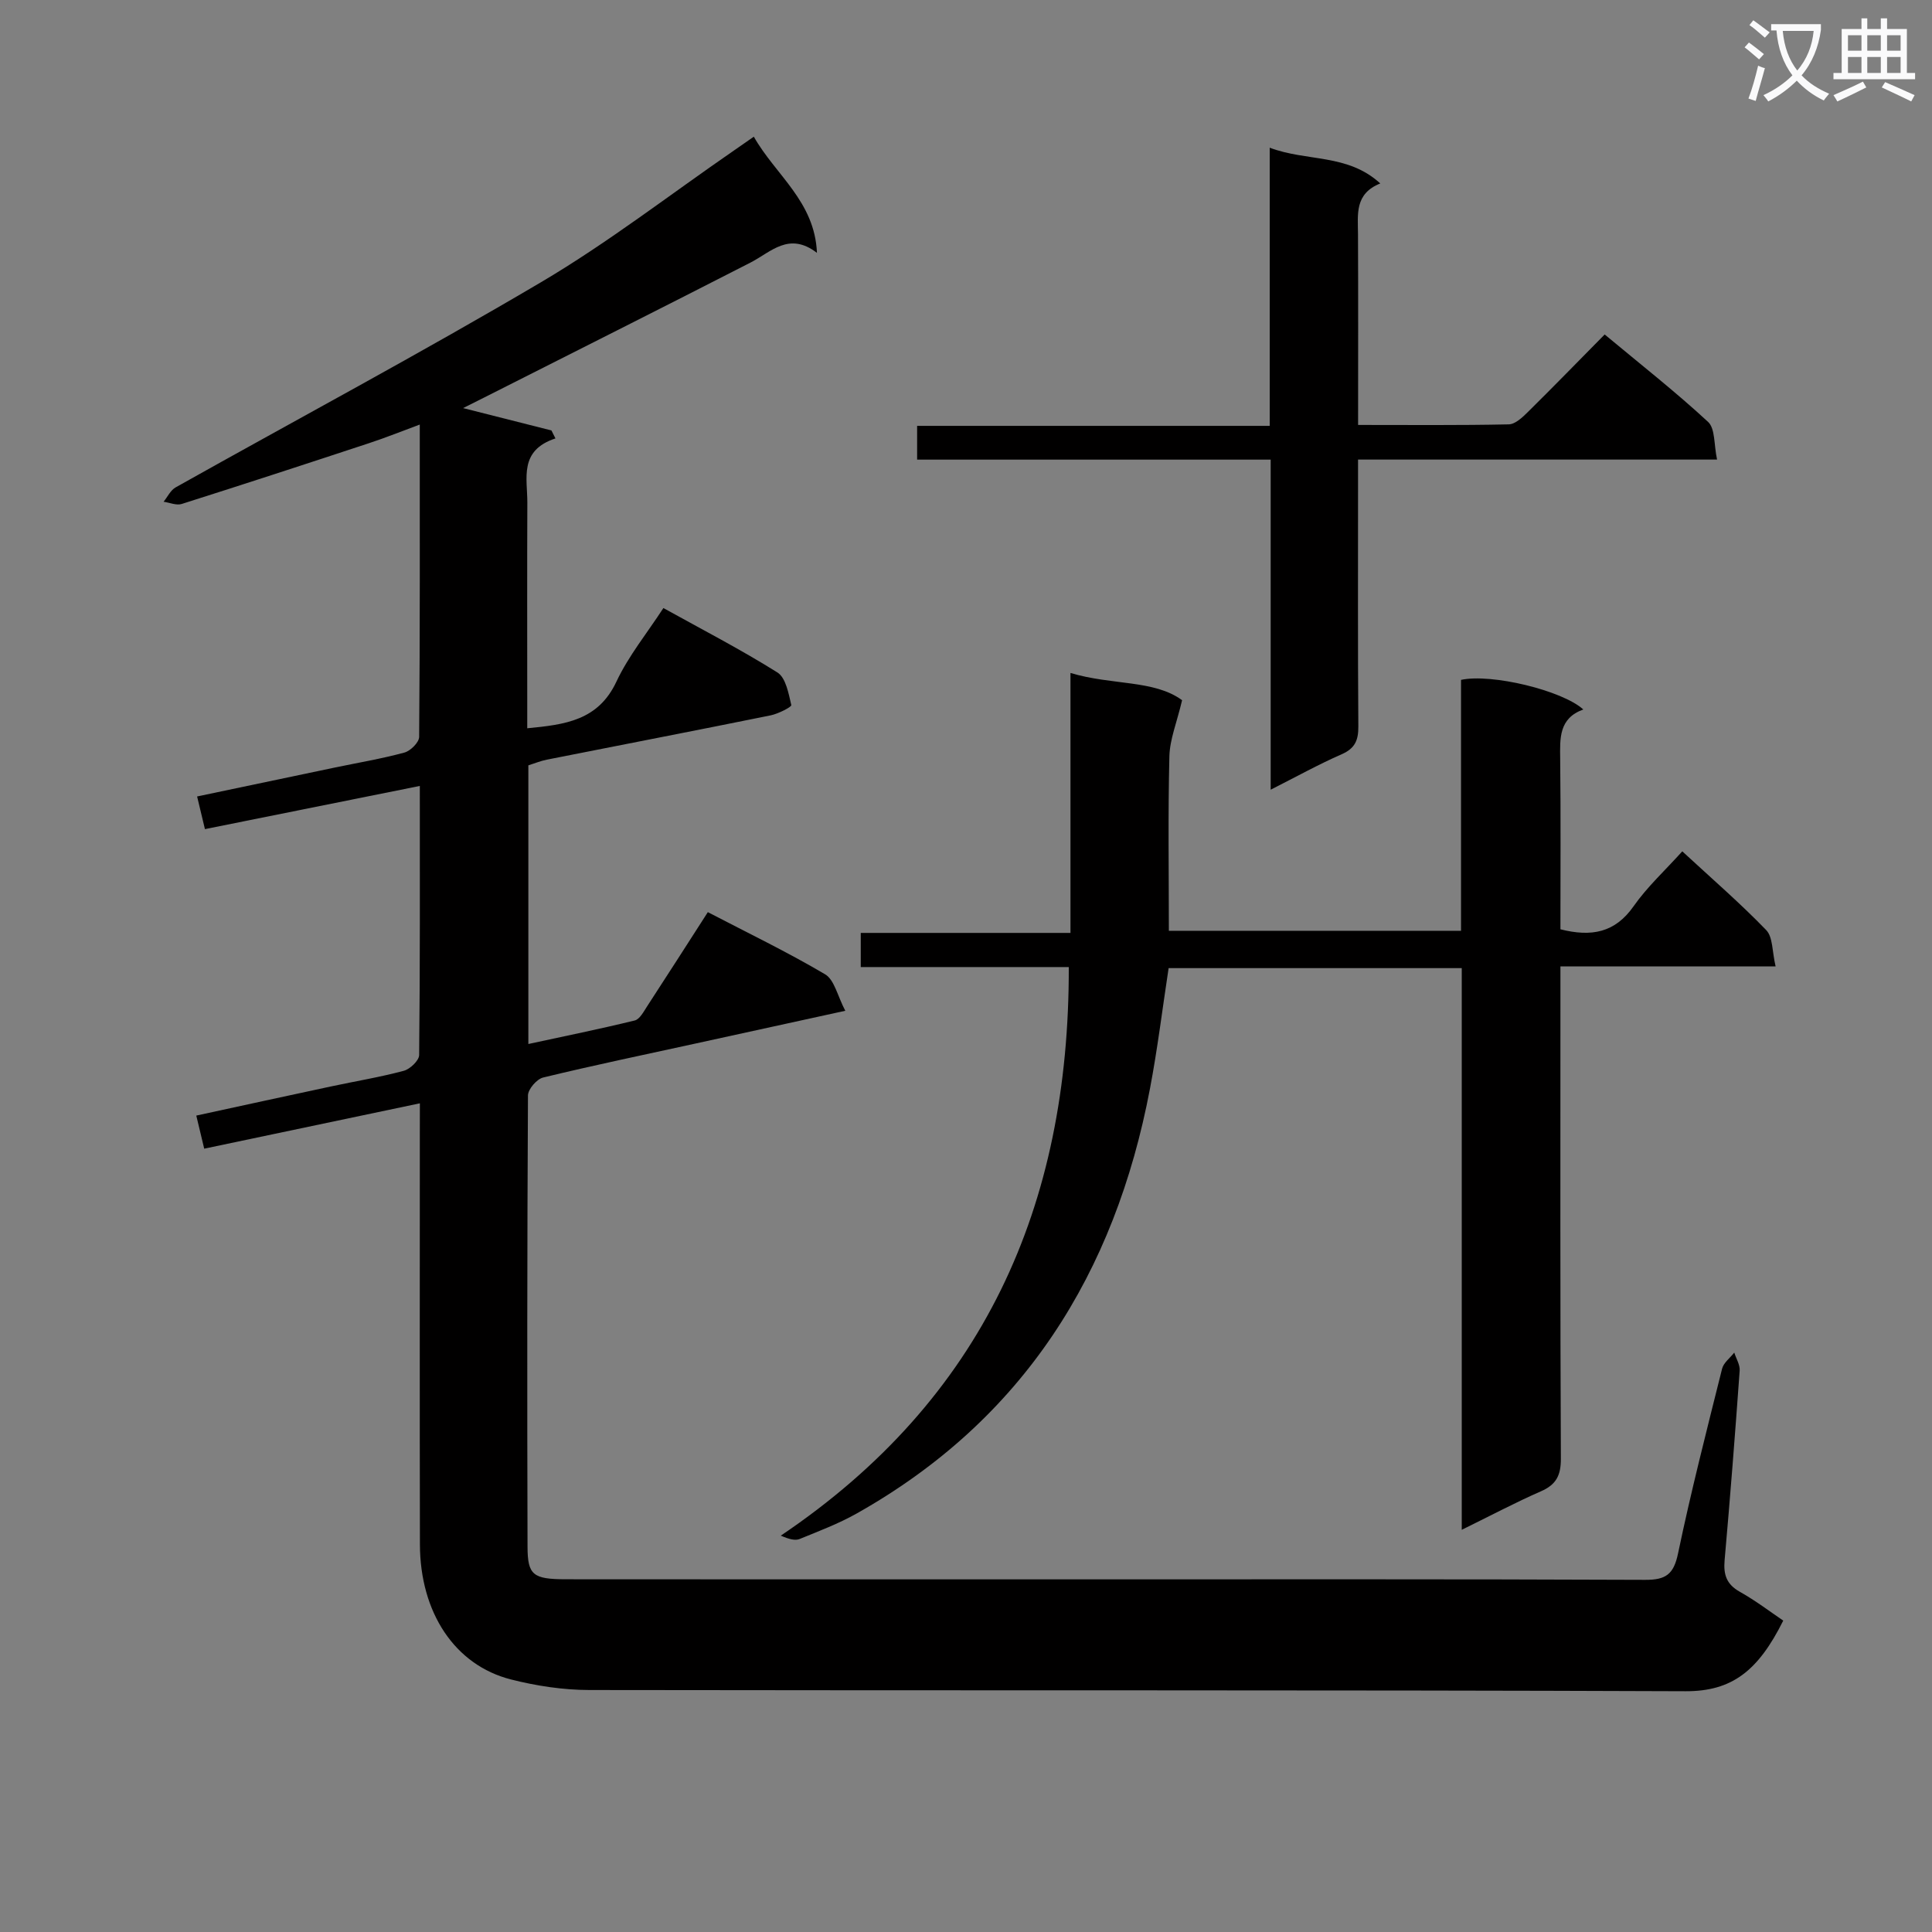 <svg enable-background="new 0 0 400 400" viewBox="0 0 400 400" xmlns="http://www.w3.org/2000/svg"><rect x="0" y="0" width="400" height="400" fill="#808080" stroke="none"/><path d="m362.1 8.8c1.1.8 2.1 1.6 3.1 2.4l-1 1.1c-1.3-1.1-2.3-2-3-2.5zm1.9 4.8c.5.2.9.4 1.4.5-.6 2.3-1.3 4.5-1.9 6.8l-1.5-.5c.8-2.1 1.4-4.3 2-6.8zm-1-9.4c1.3.9 2.4 1.8 3.4 2.5l-1 1.1c-1.4-1.2-2.4-2.1-3.2-2.6zm3.7 2.2v-1.4h10.3v1.2c-.5 3.6-1.8 6.8-4 9.4 1.5 1.6 3.4 2.8 5.7 3.8-.3.4-.7.8-1.1 1.4-2.3-1.1-4.1-2.5-5.6-4.1-1.6 1.6-3.6 3.1-5.9 4.3-.3-.5-.7-.9-1-1.3 2.4-1.1 4.4-2.5 6-4.1-1.9-2.5-3-5.6-3.3-9.3h-1.1zm8.8 0h-6.4c.3 3.3 1.3 6 3 8.2 2-2.3 3.1-5.1 3.4-8.2z" fill="#fafafb"/><path d="m385.3 3.8h1.3v2.2h2.8v-2.2h1.3v2.2h4.1v9.1h1.7v1.3h-16.9v-1.3h1.7v-9.1h4.1v-2.2zm.4 13.1.7 1.2c-1.8.9-3.8 1.9-6 2.9-.2-.4-.5-.8-.8-1.3 2.3-1 4.3-1.9 6.1-2.8zm-3.1-6.4h2.8v-3.2h-2.8zm0 4.6h2.8v-3.3h-2.8zm4-4.6h2.8v-3.2h-2.8zm0 4.6h2.8v-3.3h-2.8zm3.7 1.9c2.1.9 4.1 1.8 6.1 2.7l-.7 1.3c-2.2-1.1-4.2-2-6.1-2.9zm3.2-9.7h-2.8v3.2h2.8zm-2.8 7.8h2.8v-3.3h-2.8z" fill="#fafafb"/><g fill="#010000"><path d="m86.93 228.43c-15.3 3.22-29.86 6.28-44.65 9.39-.52-2.17-1.01-4.22-1.64-6.85 9.5-2.06 18.68-4.07 27.87-6.03 5.03-1.08 10.12-1.91 15.08-3.24 1.31-.35 3.17-2.12 3.19-3.26.2-18.3.14-36.6.14-55.72-15.07 3.03-29.62 5.95-44.49 8.94-.51-2.14-1-4.15-1.62-6.76 9.6-2.02 18.97-3.99 28.33-5.95 4.87-1.02 9.8-1.84 14.59-3.14 1.26-.34 3.04-2.11 3.05-3.24.18-21.32.13-42.64.13-64.67-3.78 1.39-7.08 2.73-10.46 3.84-12.92 4.26-25.86 8.49-38.83 12.6-1.09.35-2.49-.28-3.75-.46.82-1.01 1.44-2.38 2.49-2.97 25.23-14.16 50.77-27.79 75.67-42.49 13.85-8.18 26.66-18.12 39.94-27.27 1.2-.83 2.39-1.66 4.1-2.85 4.49 7.94 12.62 13.38 13.07 24.05-5.8-4.45-9.5-.17-13.77 2.02-18.33 9.39-36.74 18.63-55.12 27.93-1.3.66-2.6 1.3-4.37 2.19 6.48 1.64 12.39 3.14 18.29 4.63.28.55.55 1.1.83 1.65-7.61 2.5-5.8 8.27-5.82 13.33-.06 13.66-.02 27.33-.02 40.99v5.69c7.83-.75 14.68-1.6 18.45-9.63 2.51-5.35 6.37-10.08 9.74-15.26 8.06 4.47 16.04 8.59 23.61 13.34 1.74 1.1 2.31 4.36 2.87 6.75.09.38-2.71 1.81-4.29 2.13-15.43 3.13-30.89 6.11-46.33 9.17-1.27.25-2.5.76-3.82 1.18v57.69c7.57-1.64 14.83-3.11 22.02-4.87 1.03-.25 1.84-1.81 2.55-2.9 4.17-6.4 8.29-12.84 12.59-19.53 8.21 4.28 16.45 8.24 24.28 12.87 1.93 1.14 2.56 4.48 4.18 7.55-11.05 2.42-21.03 4.6-31 6.78-10.53 2.3-21.09 4.5-31.56 7.04-1.32.32-3.13 2.42-3.14 3.71-.17 31.16-.18 62.32-.09 93.48.02 5.84 1.16 6.68 7.93 6.69 34.83.03 69.65.02 104.48.02 39.66 0 79.32-.07 118.98.1 4.3.02 5.91-1.15 6.81-5.46 2.68-12.83 5.94-25.53 9.12-38.25.31-1.25 1.66-2.23 2.52-3.34.39 1.25 1.21 2.53 1.12 3.74-.94 13.1-1.96 26.19-3.12 39.27-.26 2.97.4 4.97 3.15 6.51 3.33 1.87 6.39 4.21 8.99 5.97-5.2 10.44-10.64 14.65-20.22 14.62-75.65-.29-151.3-.12-226.96-.25-5.42-.01-10.97-.85-16.24-2.19-11.63-2.96-18.81-13.85-18.84-27.96-.06-28.33-.02-56.66-.02-84.98.01-1.81.01-3.62.01-6.34z"/><path d="m221.63 139.33c8.63 2.59 17.32 1.38 23.11 5.64-1.09 4.63-2.54 8.09-2.63 11.59-.3 11.95-.11 23.92-.11 36.15h60.49c0-17.51 0-34.78 0-51.95 6.28-1.36 20.94 2.17 25.32 6.13-5.08 1.83-4.84 5.96-4.79 10.22.13 11.79.05 23.57.05 35.29 6.4 1.62 11.29.73 15.14-4.76 2.83-4.04 6.55-7.45 10.09-11.38 6.04 5.59 11.96 10.7 17.37 16.3 1.41 1.46 1.22 4.46 1.95 7.52-15.19 0-29.58 0-44.55 0v6.45c0 31.82-.06 63.64.09 95.46.02 3.46-.96 5.39-4.13 6.77-5.26 2.3-10.33 5-16.39 7.97 0-39.29 0-77.65 0-116.29-20.59 0-40.51 0-60.69 0-1.27 8.31-2.29 16.69-3.86 24.95-7.25 38.25-26.19 68.53-60.72 87.96-3.74 2.11-7.82 3.65-11.81 5.28-.93.38-2.16.06-3.91-.69 41.91-28.24 59.74-68.2 59.63-117.72-14.5 0-28.6 0-43.07 0 0-2.46 0-4.52 0-7.07h43.42c0-17.98 0-35.52 0-53.82z"/><path d="m263.08 95.16c-24.81 0-48.87 0-73.2 0 0-2.47 0-4.41 0-6.99h73c0-19.38 0-38.13 0-57.59 7.71 2.92 16.11 1.18 22.89 7.4-5.34 2.14-4.63 6.39-4.61 10.5.06 12.96.02 25.91.02 39.5 10.68 0 20.94.1 31.19-.12 1.36-.03 2.86-1.47 3.98-2.58 5.31-5.24 10.51-10.59 15.88-16.03 7.51 6.25 14.71 11.9 21.41 18.1 1.5 1.39 1.19 4.72 1.86 7.8-25.17 0-49.4 0-74.33 0v5.8c0 16.49-.06 32.98.06 49.46.02 2.84-.69 4.54-3.45 5.75-4.8 2.1-9.4 4.66-14.7 7.34 0-22.98 0-45.22 0-68.34z"/></g></svg>